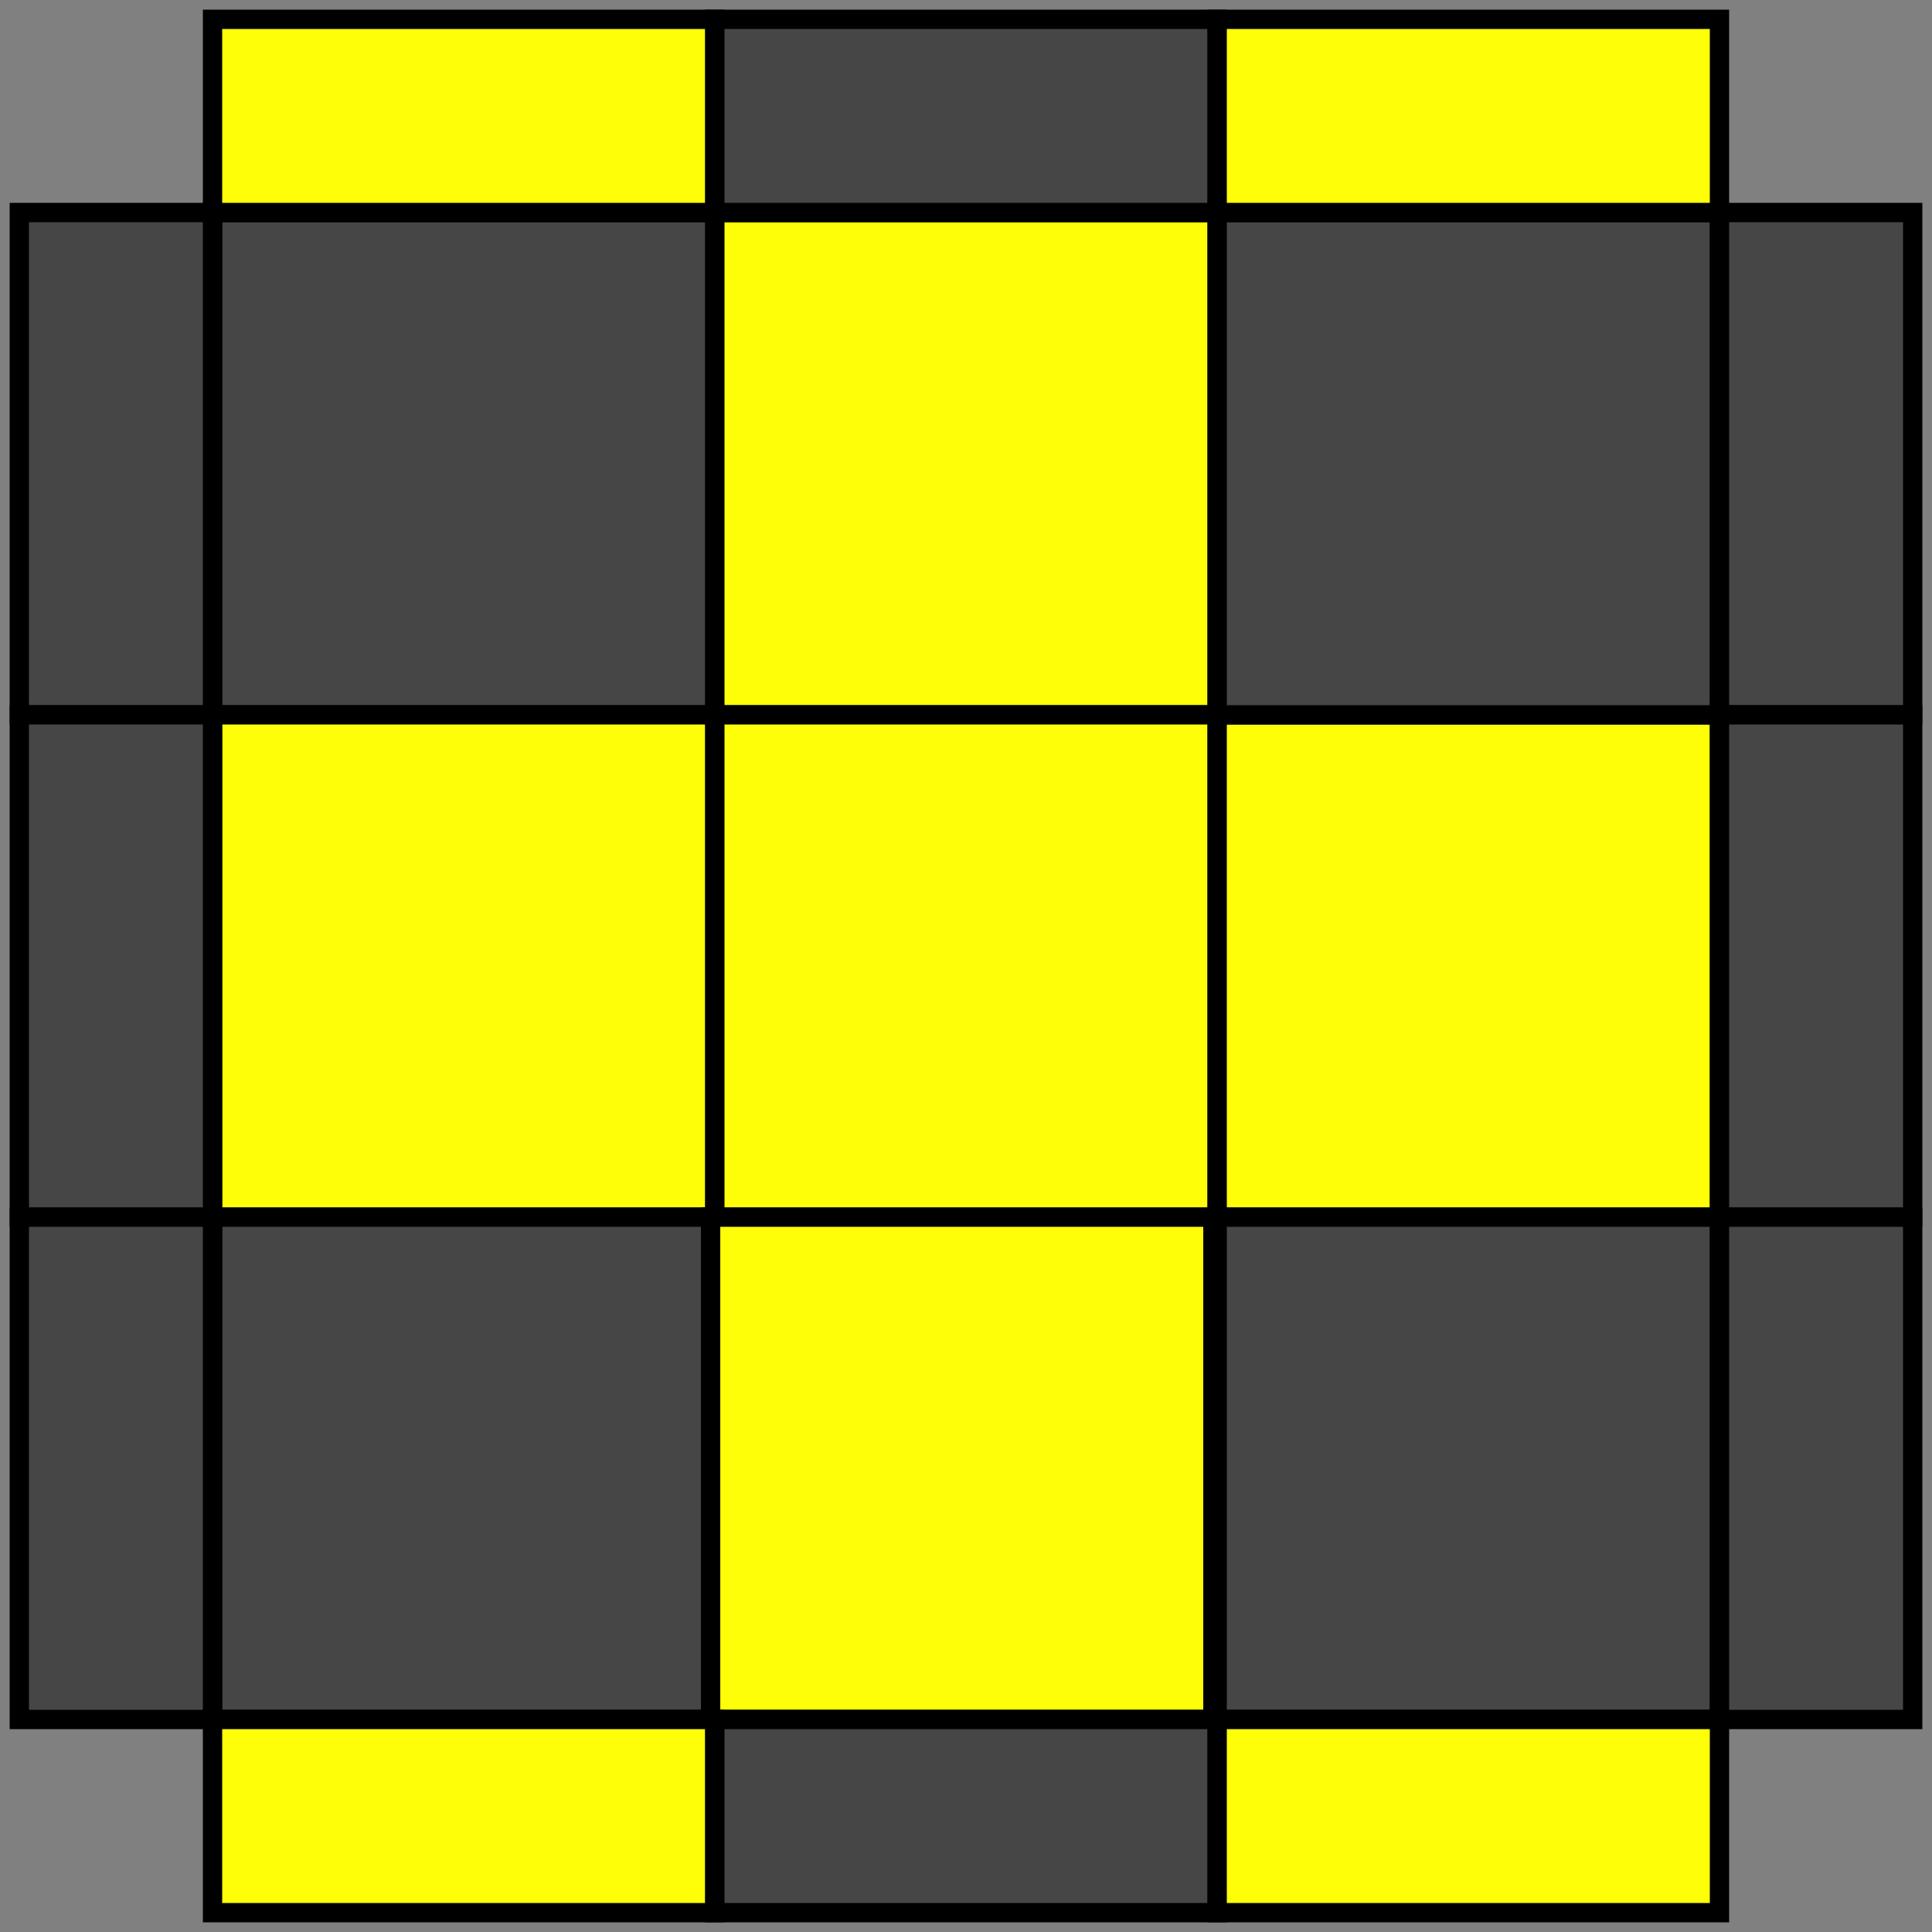 <?xml version="1.0" encoding="utf-8"?>
<svg xmlns="http://www.w3.org/2000/svg" viewBox="0 0 500 500" xmlns:bx="https://boxy-svg.com" width="500px" height="500px"><rect x="0" y="0" width="500" height="500" fill="#808080" stroke="none"/><defs><bx:export><bx:file format="svg"/></bx:export></defs><rect x="55" y="55" width="130" height="130" style="stroke: rgb(0, 0, 0); stroke-width: 5px; fill: rgb(70, 70, 70);"/><rect x="55" y="185" width="130" height="130" style="stroke: rgb(0, 0, 0); stroke-width: 5px; fill: rgb(254, 254, 8);"/><rect x="55" y="315" width="130" height="130" style="stroke: rgb(0, 0, 0); stroke-width: 5px; fill: rgb(70, 70, 70);"/><rect x="185" y="55" width="130" height="130" style="stroke: rgb(0, 0, 0); stroke-width: 5px; fill: rgb(254, 254, 8);"/><rect x="185" y="185" width="130" height="130" style="stroke: rgb(0, 0, 0); stroke-width: 5px; fill: rgb(254, 254, 8);"/><rect x="315" y="185" width="130" height="130" style="stroke: rgb(0, 0, 0); stroke-width: 5px; fill: rgb(254, 254, 8);"/><rect x="183.903" y="315" width="130" height="130" style="stroke: rgb(0, 0, 0); stroke-width: 5px; fill: rgb(254, 254, 8);"/><rect x="315" y="315" width="130" height="130" style="stroke: rgb(0, 0, 0); stroke-width: 5px; fill: rgb(70, 70, 70);"/><rect x="315" y="55" width="130" height="130" style="stroke: rgb(0, 0, 0); stroke-width: 5px; fill: rgb(70, 70, 70);"/><rect x="55" y="5" width="130" height="50" style="stroke: rgb(0, 0, 0); stroke-width: 5px; fill: rgb(254, 254, 8);"/><rect x="185" y="5" width="130" height="50" style="stroke: rgb(0, 0, 0); stroke-width: 5px; fill: rgb(70, 70, 70);"/><rect x="315" y="5" width="130" height="50" style="stroke: rgb(0, 0, 0); stroke-width: 5px; fill: rgb(254, 254, 8);"/><rect x="55" y="445" width="130" height="50" style="stroke: rgb(0, 0, 0); stroke-width: 5px; fill: rgb(254, 254, 8);"/><rect x="185" y="445" width="130" height="50" style="stroke: rgb(0, 0, 0); stroke-width: 5px; fill: rgb(70, 70, 70);"/><rect x="315" y="445" width="130" height="50" style="stroke: rgb(0, 0, 0); stroke-width: 5px; fill: rgb(254, 254, 8);"/><rect x="5" y="55" width="50" height="130" style="stroke: rgb(0, 0, 0); stroke-width: 5px; fill: rgb(70, 70, 70);"/><rect x="5" y="185" width="50" height="130" style="stroke: rgb(0, 0, 0); stroke-width: 5px; fill: rgb(70, 70, 70);"/><rect x="5" y="315" width="50" height="130" style="stroke: rgb(0, 0, 0); stroke-width: 5px; fill: rgb(70, 70, 70);"/><rect x="445" y="55" width="50" height="130" style="stroke: rgb(0, 0, 0); stroke-width: 5px; fill: rgb(70, 70, 70);"/><rect x="445" y="185" width="50" height="130" style="stroke: rgb(0, 0, 0); stroke-width: 5px; fill: rgb(70, 70, 70);"/><rect x="445" y="315" width="50" height="130" style="stroke: rgb(0, 0, 0); stroke-width: 5px; fill: rgb(70, 70, 70);"/></svg>